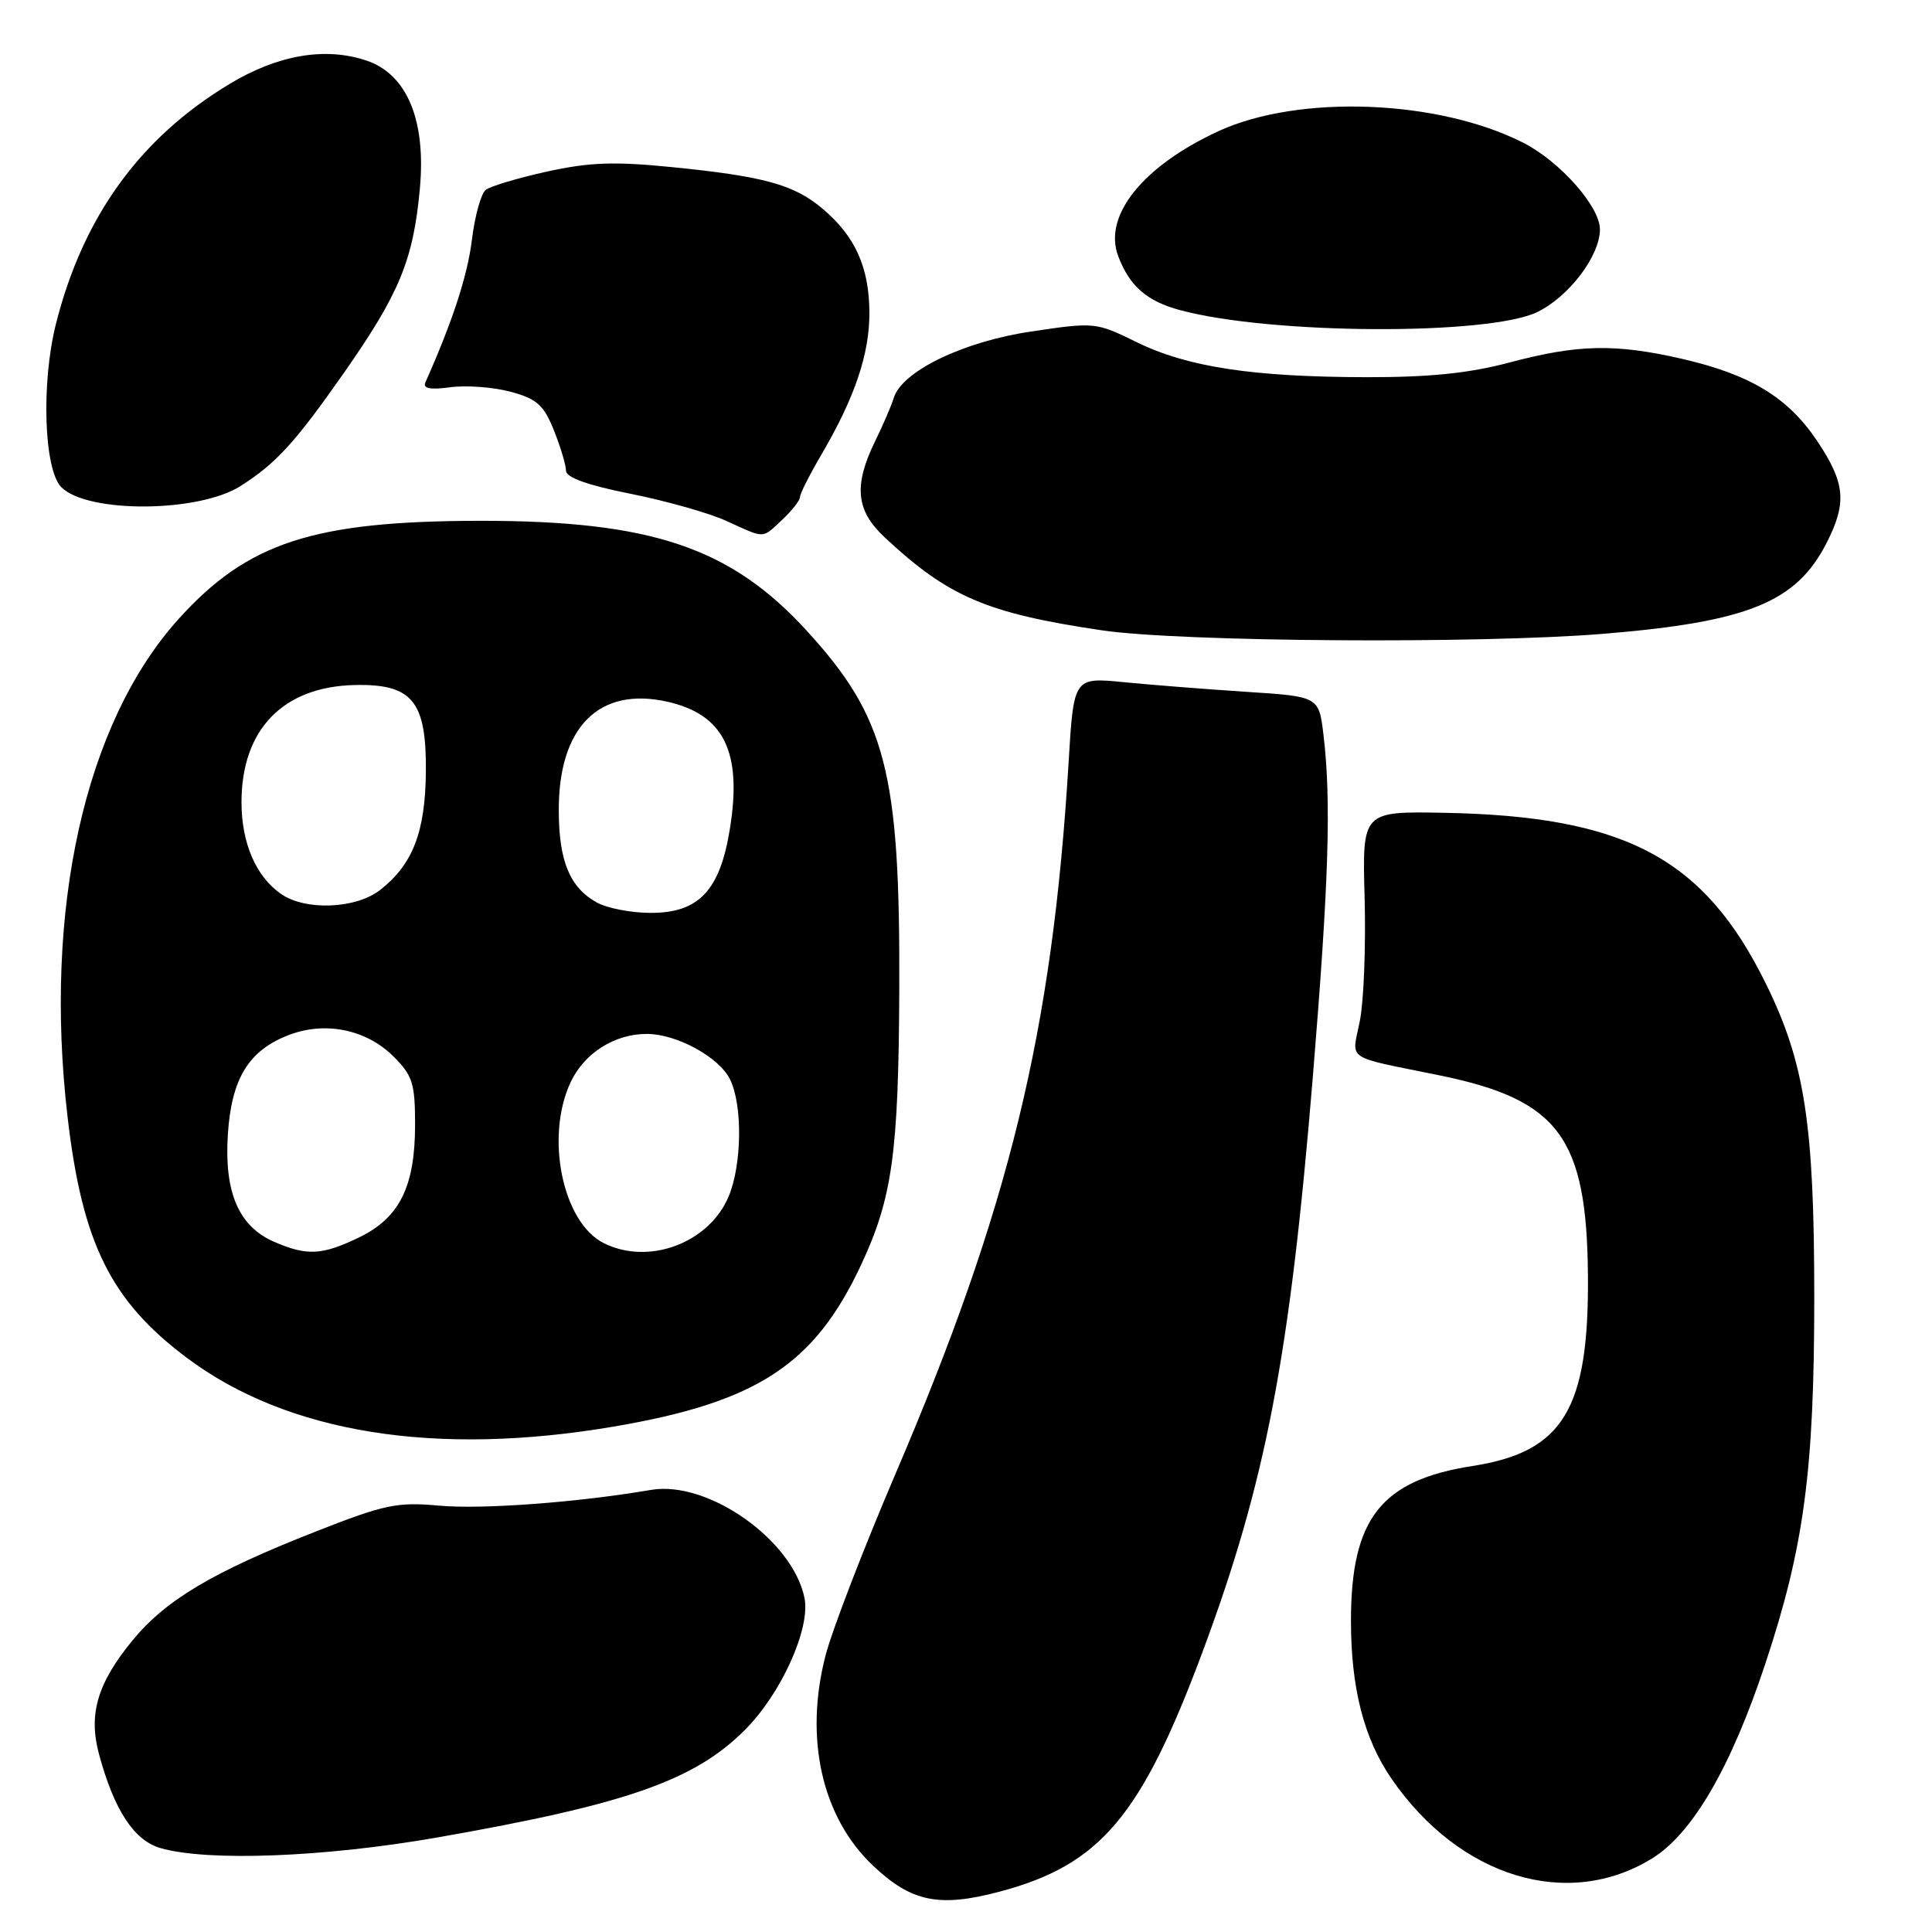 <?xml version="1.0" encoding="UTF-8" standalone="no"?>
<!DOCTYPE svg PUBLIC "-//W3C//DTD SVG 1.1//EN" "http://www.w3.org/Graphics/SVG/1.1/DTD/svg11.dtd" >
<svg xmlns="http://www.w3.org/2000/svg" xmlns:xlink="http://www.w3.org/1999/xlink" version="1.1" viewBox="0 0 256 256">
 <g >
 <path fill="currentColor"
d=" M 132.50 250.64 C 145.77 247.11 151.20 240.70 159.30 219.00 C 167.71 196.45 170.90 179.86 173.96 142.65 C 176.08 116.87 176.41 106.09 175.37 97.39 C 174.76 92.29 174.76 92.29 165.13 91.67 C 159.83 91.32 152.52 90.75 148.89 90.39 C 142.27 89.74 142.27 89.74 141.59 101.12 C 139.43 136.72 133.75 160.04 118.62 195.38 C 114.44 205.15 110.29 215.92 109.40 219.32 C 106.54 230.29 108.89 240.78 115.66 247.19 C 120.76 252.03 124.45 252.79 132.50 250.64 Z  M 218.93 246.24 C 224.28 242.93 229.36 234.18 233.92 220.44 C 239.05 204.96 240.39 194.94 240.40 172.00 C 240.40 148.97 239.16 140.87 234.02 130.41 C 225.82 113.70 215.38 108.15 191.36 107.70 C 180.50 107.50 180.50 107.50 180.82 119.00 C 180.99 125.33 180.71 132.64 180.19 135.26 C 179.13 140.67 177.95 139.87 190.79 142.50 C 206.56 145.73 210.26 150.72 210.41 169.00 C 210.56 186.73 207.13 192.39 195.12 194.25 C 183.02 196.13 179.02 201.20 179.01 214.70 C 179.00 223.66 180.72 230.37 184.39 235.70 C 193.39 248.77 207.75 253.15 218.93 246.24 Z  M 58.03 243.46 C 83.00 239.08 92.00 235.93 98.70 229.23 C 103.51 224.42 107.41 215.79 106.60 211.75 C 105.06 204.07 93.80 196.13 86.26 197.42 C 76.63 199.07 63.93 200.02 58.25 199.51 C 52.60 199.00 51.00 199.33 41.75 202.97 C 28.16 208.31 21.95 212.01 17.55 217.37 C 12.90 223.04 11.69 227.15 13.12 232.44 C 15.11 239.82 17.75 243.87 21.26 244.88 C 27.51 246.69 43.05 246.09 58.03 243.46 Z  M 81.44 189.01 C 100.33 185.78 107.92 180.81 114.09 167.62 C 118.25 158.73 119.07 152.79 119.16 131.00 C 119.27 102.31 117.41 95.08 106.92 83.60 C 96.80 72.53 86.30 68.99 63.59 69.01 C 41.48 69.04 32.79 71.88 23.61 82.08 C 11.24 95.85 5.75 120.49 8.95 147.97 C 10.90 164.74 14.67 172.36 24.76 179.92 C 38.09 189.91 57.73 193.06 81.44 189.01 Z  M 212.50 83.98 C 231.64 82.40 238.02 79.80 242.03 71.95 C 244.76 66.59 244.51 63.99 240.75 58.38 C 236.88 52.63 231.89 49.61 222.80 47.53 C 214.01 45.52 209.07 45.63 200.07 48.02 C 194.67 49.46 189.47 49.99 181.07 49.98 C 165.98 49.95 157.35 48.64 150.62 45.34 C 145.21 42.69 145.05 42.67 136.62 43.93 C 127.62 45.26 119.47 49.21 118.42 52.75 C 118.13 53.71 117.02 56.30 115.94 58.50 C 113.09 64.35 113.42 67.65 117.21 71.19 C 125.65 79.08 130.74 81.26 146.00 83.52 C 156.39 85.06 196.06 85.33 212.50 83.98 Z  M 103.69 68.83 C 104.96 67.63 106.00 66.30 106.00 65.87 C 106.00 65.44 107.26 62.93 108.81 60.29 C 113.28 52.66 115.23 46.89 115.20 41.36 C 115.16 35.38 113.30 31.28 108.99 27.65 C 105.20 24.45 101.21 23.36 89.00 22.14 C 81.42 21.38 78.09 21.50 72.50 22.73 C 68.65 23.58 64.99 24.67 64.36 25.16 C 63.74 25.66 62.91 28.63 62.53 31.78 C 61.95 36.50 60.00 42.51 56.37 50.66 C 56.00 51.48 56.99 51.68 59.69 51.31 C 61.81 51.03 65.40 51.30 67.66 51.91 C 71.14 52.85 72.04 53.65 73.40 57.03 C 74.28 59.24 75.00 61.64 75.00 62.38 C 75.00 63.27 77.89 64.30 83.51 65.42 C 88.19 66.35 93.93 67.97 96.26 69.03 C 101.49 71.41 100.92 71.42 103.69 68.83 Z  M 31.86 64.41 C 36.59 61.41 39.11 58.64 45.62 49.34 C 52.93 38.88 54.76 34.45 55.63 25.04 C 56.48 15.89 53.92 9.79 48.49 8.00 C 43.03 6.20 36.79 7.28 30.41 11.13 C 18.54 18.28 10.99 28.72 7.41 42.93 C 5.44 50.77 5.82 62.24 8.13 64.56 C 11.60 68.03 26.30 67.94 31.86 64.41 Z  M 203.74 41.33 C 207.93 39.27 212.00 33.89 212.00 30.39 C 212.00 27.38 206.72 21.41 201.87 18.93 C 190.62 13.19 172.15 12.48 161.50 17.36 C 151.44 21.98 146.13 28.59 148.17 33.95 C 149.68 37.92 151.97 39.92 156.39 41.10 C 168.40 44.34 197.32 44.48 203.74 41.33 Z  M 36.31 164.54 C 31.64 162.50 29.70 158.02 30.19 150.35 C 30.67 142.89 32.95 139.17 38.31 137.13 C 43.14 135.29 48.57 136.42 52.15 140.00 C 54.67 142.51 55.00 143.57 55.00 149.02 C 55.00 157.23 52.95 161.36 47.59 163.96 C 42.68 166.33 40.68 166.44 36.31 164.54 Z  M 80.00 164.72 C 74.53 161.99 72.20 150.60 75.63 143.36 C 77.45 139.52 81.45 137.00 85.70 137.00 C 89.65 137.00 95.25 140.05 96.72 143.00 C 98.41 146.37 98.32 154.29 96.56 158.51 C 93.97 164.71 85.97 167.71 80.00 164.72 Z  M 79.11 119.60 C 75.52 117.62 74.07 114.16 74.04 107.50 C 73.97 96.36 79.36 90.94 88.43 92.98 C 95.92 94.67 98.36 99.62 96.72 109.79 C 95.40 118.04 92.57 121.01 86.11 120.96 C 83.58 120.95 80.42 120.33 79.11 119.60 Z  M 37.22 118.44 C 33.90 116.12 32.00 111.69 32.00 106.30 C 32.00 96.67 37.49 90.99 46.99 90.77 C 54.64 90.60 56.52 92.89 56.43 102.28 C 56.35 110.26 54.70 114.52 50.39 117.91 C 47.17 120.44 40.45 120.71 37.22 118.44 Z "/>
</g>
</svg>